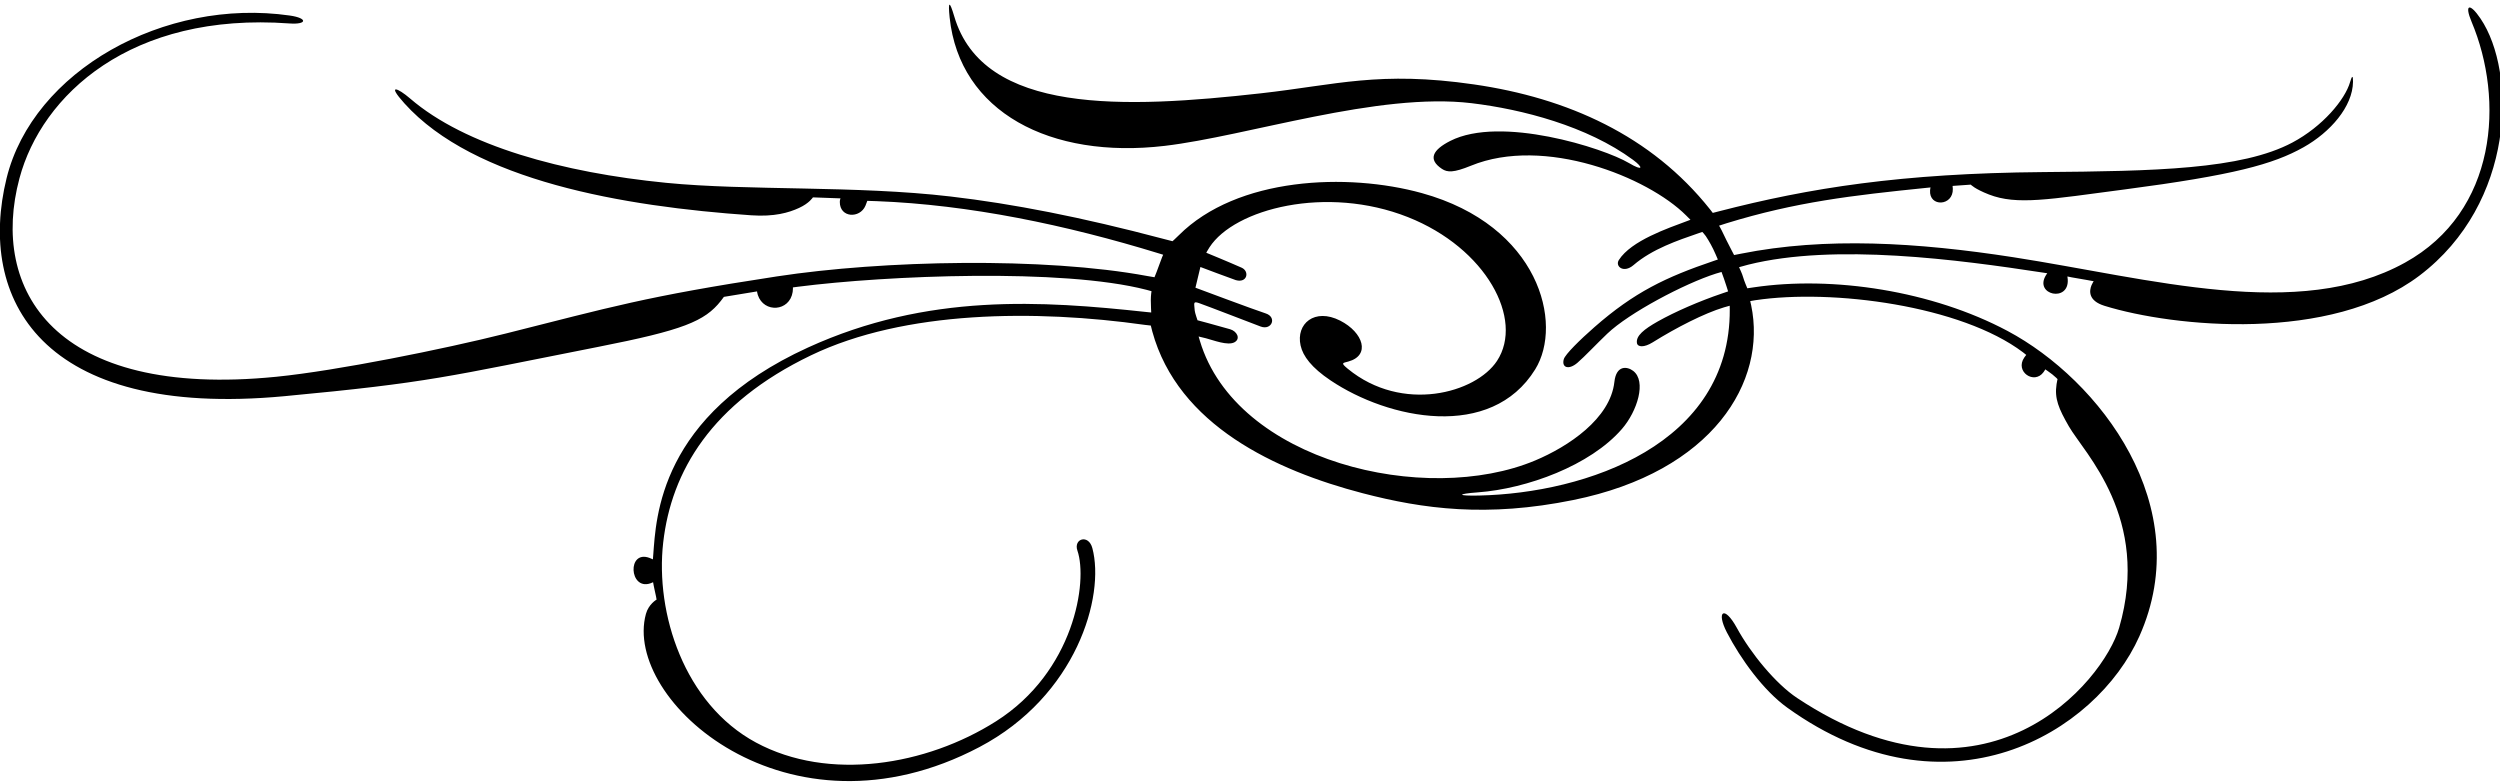 <?xml version="1.0" encoding="UTF-8"?>
<svg xmlns="http://www.w3.org/2000/svg" xmlns:xlink="http://www.w3.org/1999/xlink" width="523pt" height="164pt" viewBox="0 0 523 164" version="1.1">
<g id="surface1">
<path style=" stroke:none;fill-rule:nonzero;fill:rgb(0%,0%,0%);fill-opacity:1;" d="M 506.133 57.672 C 487.598 71.691 454.836 68.484 440.266 63.98 C 436.797 62.906 437.07 60.816 437.551 59.656 C 437.758 59.16 438 58.836 438 58.836 C 438 58.836 435.461 58.359 434.938 58.289 C 434.125 58.188 432.5 57.836 432.5 57.836 C 432.5 57.836 432.547 58.078 432.57 58.434 C 432.902 63.336 425.445 61.719 428.02 57.562 C 428.172 57.316 428.289 57.164 428.289 57.164 C 428.289 57.164 427.879 57.105 427.258 57.008 C 409.906 54.355 383.879 50.844 365.73 55.371 C 364.91 55.578 363.812 55.895 363.812 55.895 C 363.812 55.895 364.5 57.336 364.664 58 C 364.836 58.664 365.539 60.312 365.539 60.312 C 365.539 60.312 366.082 60.234 366.871 60.113 C 383.496 57.641 404.238 60.859 419.969 69.23 C 439.199 79.469 459.691 105.93 447.559 133.102 C 438.484 153.434 407.344 172.055 373.914 148.055 C 368.895 144.453 364.137 137.84 361.27 132.312 C 358.969 127.875 360.711 126.527 363.336 131.332 C 366.219 136.625 371.441 143.027 375.961 146.02 C 415.484 172.23 440.035 142.641 443.324 131.332 C 449.996 108.379 435.984 94.73 432.805 89.191 C 430.676 85.48 429.77 83.391 430.234 80.363 C 430.332 79.734 430.438 79.312 430.438 79.312 C 430.438 79.312 430.039 78.875 429.355 78.332 C 428.699 77.816 427.875 77.27 427.875 77.27 C 427.875 77.27 427.742 77.527 427.516 77.84 C 425.566 80.543 421.453 77.738 423.477 74.797 C 423.703 74.465 423.895 74.25 423.895 74.25 C 423.895 74.25 423.684 74.062 423.219 73.711 C 410.246 63.91 383.285 60.395 367.238 62.801 C 366.492 62.914 366.145 63 366.145 63 C 366.145 63 366.234 63.344 366.344 63.867 C 369.68 79.797 358.383 98.668 329.129 104.605 C 311.055 108.27 297.785 106.5 285.043 103.176 C 266.898 98.438 246.445 88.965 241.062 69.348 C 240.891 68.719 240.75 68.105 240.75 68.105 C 240.75 68.105 240.281 68.07 239.504 67.965 C 216.645 64.746 189.273 64.906 169.664 74.332 C 148.773 84.379 140.441 98.637 138.742 113.488 C 137.047 128.32 143.148 147.254 158.145 155.336 C 173.363 163.539 193.777 160.152 208.371 150.895 C 224.711 140.535 227.621 121.656 225.395 115.188 C 224.531 112.68 227.723 111.68 228.52 114.668 C 231.203 124.719 225.211 145.59 204.891 156.289 C 164.762 177.418 130.203 146.477 135.125 128.438 C 135.688 126.375 137.355 125.438 137.355 125.438 C 137.355 125.438 137.211 124.457 136.98 123.582 C 136.848 123.074 136.625 121.793 136.625 121.793 C 136.625 121.793 136.387 121.926 136.039 122.043 C 131.621 123.516 131.18 114.965 135.887 116.719 C 136.289 116.871 136.586 117.02 136.586 117.02 C 136.586 117.02 136.613 116.637 136.66 116.066 C 137.258 108.387 137.852 86.949 169.027 72.703 C 194.102 61.246 218.156 62.945 239.68 65.258 C 240.375 65.332 240.836 65.375 240.836 65.375 C 240.836 65.375 240.75 63.789 240.75 62.789 C 240.75 61.789 240.895 60.914 240.895 60.914 C 240.895 60.914 240.516 60.805 239.812 60.621 C 222.262 56.086 185.508 57.613 166.988 59.98 C 166.293 60.07 165.875 60.125 165.875 60.125 C 165.875 60.125 165.906 60.531 165.828 61.066 C 165.195 65.199 159.797 65.543 158.531 61.699 C 158.391 61.262 158.375 60.961 158.375 60.961 L 151.438 62.105 C 151.438 62.105 151.195 62.453 150.805 62.945 C 147.422 67.238 142.84 69.078 125.219 72.551 C 93.367 78.832 90.066 80.016 59.488 82.883 C 8.355 87.68 -4.777 62.328 1.375 37.289 C 6.891 14.844 34.379 -0.516 60.625 3.25 C 64.441 3.797 64.258 5.176 60.555 4.906 C 27.355 2.477 8.727 19.902 4.07 37.309 C -2.133 60.484 11.16 83.492 57.832 78.816 C 70.527 77.547 92.84 73.031 105.777 69.781 C 127.797 64.25 134.906 62.039 162.5 57.828 C 184.719 54.434 218.414 53.73 240.004 57.742 C 240.859 57.902 241.52 58 241.52 58 C 241.52 58 242.336 56 242.664 55 C 243 54 243.336 53.289 243.336 53.289 C 243.336 53.289 243.016 53.191 242.434 53.012 C 223.008 47.047 202.801 42.824 183.379 42.082 C 182.203 42.035 181.438 42.02 181.438 42.02 C 181.438 42.02 181.203 42.688 181.051 43.039 C 179.895 45.758 175.668 45.598 175.688 42.238 C 175.691 41.809 175.836 41.5 175.836 41.5 L 170.062 41.289 C 170.062 41.289 169.336 42.5 167.164 43.5 C 165 44.5 161.98 45.375 157.145 45.039 C 130.324 43.191 99.176 37.816 84.605 21.625 C 80.855 17.461 83.164 18.34 85.793 20.605 C 97.328 30.543 117.738 36.113 139.344 38.246 C 156.426 39.934 179.105 38.785 198.84 41.105 C 211.926 42.641 226.094 45.387 243.5 50 C 244.664 50.309 245.289 50.461 245.289 50.461 C 245.289 50.461 245.824 49.996 246.602 49.223 C 258.816 37.008 281.871 36.086 297.453 40.398 C 322.023 47.199 327.082 67.703 321.164 77.27 C 311.926 92.207 290.461 87.719 278.355 79.582 C 274.367 76.902 272.582 74.512 272.086 72.285 C 271.07 67.746 275.012 64.344 280.375 67.082 C 285.219 69.555 286.762 74.355 282.055 75.637 C 280.879 75.957 280.422 75.887 281.957 77.148 C 293.348 86.504 308.746 82.238 313.172 75.504 C 318.867 66.832 310.938 51.91 294.531 45.418 C 277.484 38.672 258.242 43.688 253.031 51.73 C 252.586 52.414 252.355 52.875 252.355 52.875 C 252.355 52.875 256.98 54.77 259.75 56 C 261.445 56.754 260.938 59.277 258.539 58.605 C 258.004 58.453 251.125 55.855 251.125 55.855 L 250.086 60.188 C 250.086 60.188 262.496 64.836 264.77 65.562 C 267.199 66.34 266.066 69.176 263.73 68.312 C 262.395 67.82 252.535 63.996 250.805 63.398 C 249.531 62.961 249.836 63.441 249.938 64.98 C 249.965 65.422 250.52 67 250.52 67 C 250.52 67 254 67.918 257.336 68.875 C 258.785 69.293 259.582 70.863 258.262 71.598 C 256.848 72.383 253.77 71.141 252.305 70.773 C 251.426 70.555 250.75 70.395 250.75 70.395 C 250.75 70.395 250.852 70.754 251.016 71.301 C 258.586 96.609 298.27 105.934 321.164 96.328 C 328.062 93.434 336.883 87.602 337.73 79.895 C 338.121 76.328 340.422 76.645 341.656 77.586 C 344.488 79.742 342.539 86.008 339.305 89.742 C 332.676 97.391 319.418 102.242 309.188 103 C 304.688 103.332 304.812 103.77 309.414 103.668 C 331.918 103.156 362.004 92.938 361.867 64.75 C 361.867 64.254 361.855 63.961 361.855 63.961 C 361.855 63.961 361.391 64.074 360.66 64.297 C 356.504 65.555 350.754 68.496 345.73 71.625 C 343.953 72.73 342.578 72.652 342.445 71.746 C 342.227 70.254 343.891 68.895 346.832 67.234 C 350.426 65.211 355.523 62.996 360.258 61.391 C 361.086 61.109 361.52 60.961 361.52 60.961 C 361.52 60.961 360.914 59 360.664 58.336 C 360.434 57.711 360.145 56.895 360.145 56.895 C 360.145 56.895 359.641 57.023 358.992 57.23 C 352.375 59.336 340.801 65.457 336.242 69.805 C 334.02 71.922 331.473 74.633 330 75.895 C 328.172 77.465 326.641 76.91 327.145 75.145 C 327.441 74.117 330.574 71.047 333.527 68.461 C 341.887 61.129 348.496 57.977 358.547 54.57 C 359.078 54.391 359.375 54.289 359.375 54.289 C 359.375 54.289 359.109 53.676 358.906 53.203 C 358.301 51.777 357.504 50.367 356.852 49.391 C 356.594 49.008 356.125 48.52 356.125 48.52 C 356.125 48.52 355.762 48.641 355.176 48.844 C 351.094 50.262 345.684 52.059 341.73 55.461 C 339.652 57.242 337.828 55.715 338.664 54.395 C 341.254 50.324 349.027 47.719 352.902 46.258 C 353.367 46.082 353.645 45.98 353.645 45.98 C 353.645 45.98 353.258 45.594 352.738 45.074 C 344.695 37.027 323.066 28.395 307.73 34.664 C 304.062 36.164 302.789 36.074 301.664 35.336 C 298.648 33.34 299.719 31.352 303.395 29.48 C 313.914 24.121 335.445 30.949 340.77 34.105 C 343.793 35.895 343.812 35.051 341.625 33.438 C 332.035 26.379 318.438 22.855 307.844 21.586 C 288.289 19.242 260.969 28.473 243.648 30.516 C 219.75 33.336 200.742 23.445 198.664 3.664 C 198.301 0.18 198.645 0.09 199.625 3.414 C 205.684 24.012 235.312 22.707 263.816 19.516 C 279.531 17.754 288.543 14.789 308.359 17.66 C 327.91 20.492 345.461 28.352 357.727 43.781 C 358.109 44.262 358.312 44.539 358.312 44.539 C 358.312 44.539 358.781 44.418 359.57 44.215 C 378.547 39.312 397.734 36.254 427.336 36 C 450.641 35.801 468.957 35.469 479.566 29.82 C 485.852 26.48 490.57 20.887 491.645 17.145 C 492.043 15.762 492.266 15.711 492.25 17.105 C 492.188 22.324 487.48 27.668 481.91 30.801 C 475.539 34.383 467.23 36.641 444.496 39.629 C 428.613 41.719 421.926 42.961 416.086 40.688 C 413.086 39.52 412.289 38.625 412.289 38.625 L 408.48 38.895 C 408.48 38.895 408.52 39.148 408.531 39.496 C 408.648 43.148 403.516 43.383 403.77 39.809 C 403.793 39.445 403.875 39.211 403.875 39.211 C 403.875 39.211 403.504 39.246 402.875 39.312 C 387.465 40.887 375.715 42.242 361.176 46.711 C 360.176 47.02 359.625 47.211 359.625 47.211 C 359.625 47.211 359.949 47.711 360.172 48.195 C 360.652 49.23 361.68 51.285 362.27 52.398 C 362.551 52.93 362.77 53.355 362.77 53.355 C 362.77 53.355 363.332 53.246 364.18 53.078 C 381.895 49.531 401.172 50.711 421.195 53.812 C 449.926 58.27 480.812 67.285 503.133 54.941 C 522.461 44.25 523.922 20.879 517.055 4.562 C 515.504 0.879 516.652 0.516 518.934 3.898 C 526.5 15.129 526.23 42.469 506.133 57.672 "/>
</g>
</svg>
